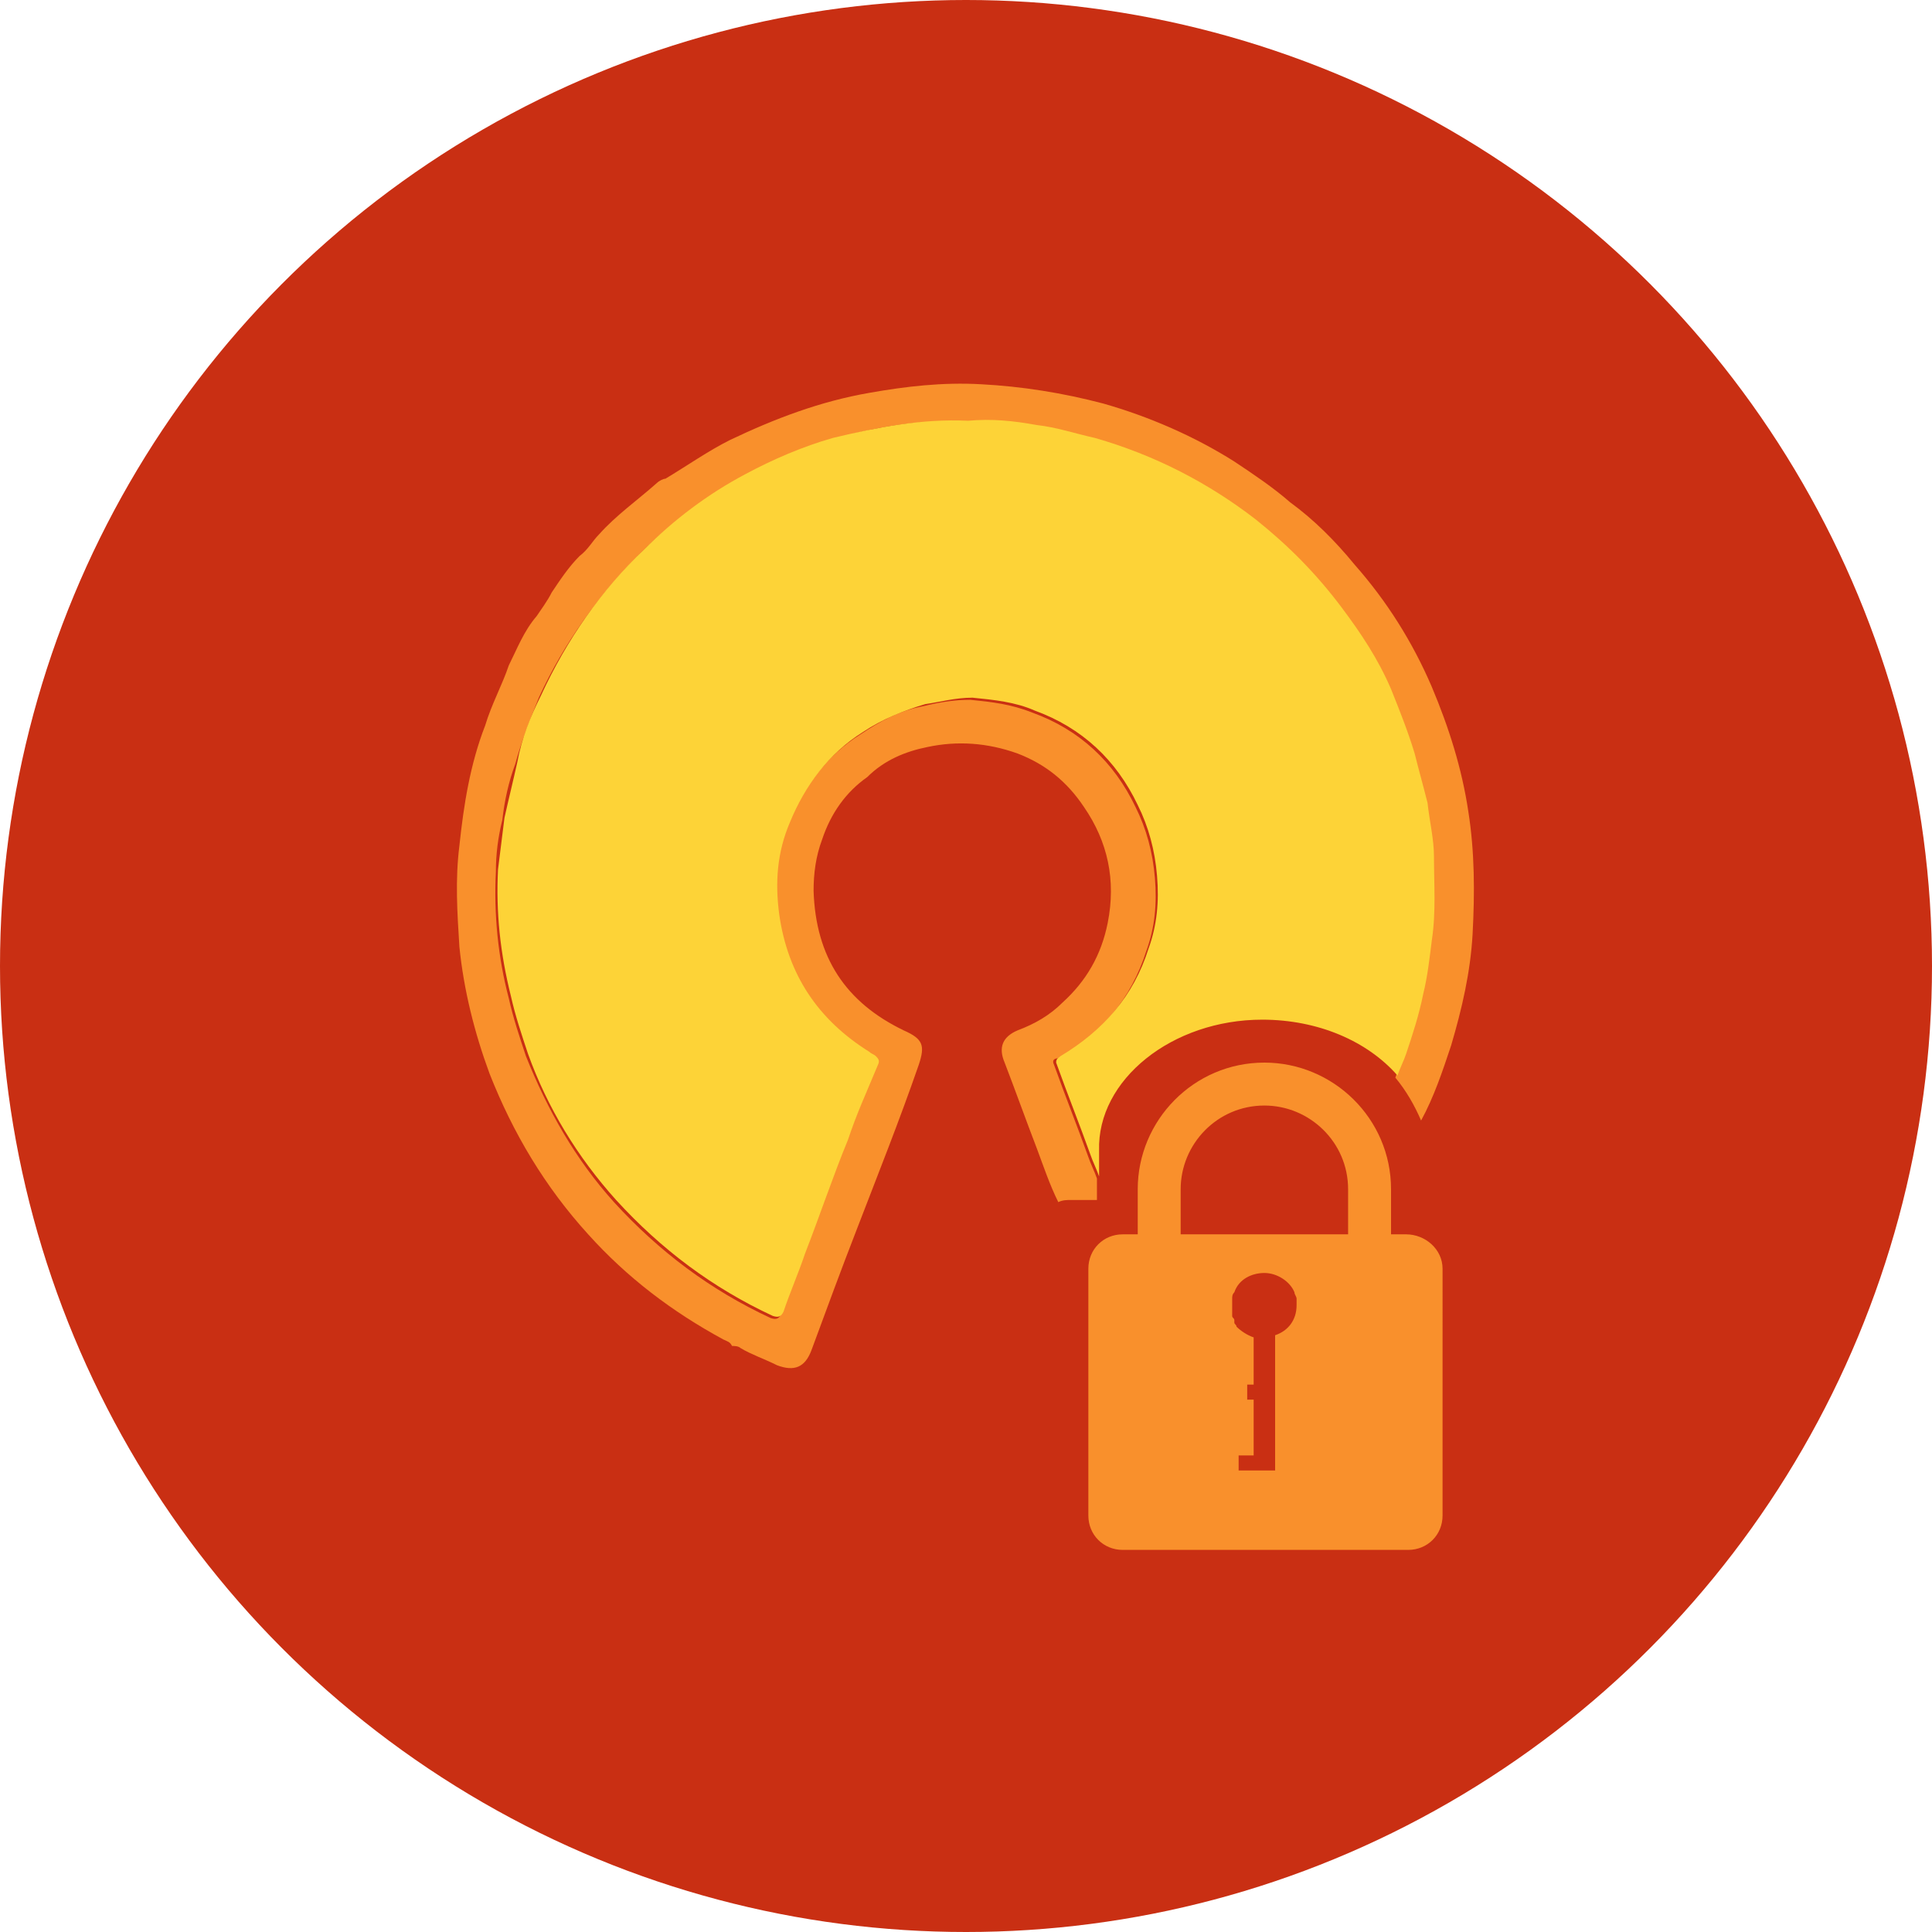 <?xml version="1.0" encoding="utf-8"?>
<!-- Generator: Adobe Illustrator 24.0.1, SVG Export Plug-In . SVG Version: 6.00 Build 0)  -->
<svg version="1.1" id="Layer_1" xmlns="http://www.w3.org/2000/svg" xmlns:xlink="http://www.w3.org/1999/xlink" x="0px" y="0px"
	 viewBox="0 0 90 90" style="enable-background:new 0 0 90 90;" xml:space="preserve">
<style type="text/css">
	.st0{fill:#C92F13;}
	.st1{fill:none;}
	.st2{fill:#F9902C;}
	.st3{fill:#FDD337;}
</style>
<circle class="st0" cx="45" cy="45" r="45"/>
<g>
	<path class="st1" d="M63.9,55.9L63.9,55.9C63.9,55.9,63.8,55.9,63.9,55.9L63.9,55.9z"/>
	<path class="st2" d="M51.1,55.9v-1c-0.1-0.3-0.3-0.7-0.4-1c-0.5-1.4-1.1-2.9-1.6-4.3c-0.1-0.2,0-0.3,0.2-0.3c2-1.1,3.4-2.8,4.1-5
		c0.4-1.1,0.5-2.2,0.4-3.4c-0.1-1.2-0.4-2.3-0.9-3.3c-1-2.1-2.6-3.6-4.8-4.4c-1-0.4-1.9-0.5-2.9-0.6c-0.7,0-1.4,0.1-2.2,0.3
		c-1.1,0.2-2,0.7-2.9,1.3c-1.6,1-2.7,2.5-3.4,4.2c-0.6,1.4-0.7,2.9-0.5,4.3c0.4,2.8,1.8,4.9,4.2,6.4c0.1,0.1,0.2,0.1,0.3,0.2
		c0.2,0.1,0.2,0.2,0.1,0.4c-0.5,1.2-0.9,2.3-1.4,3.5c-0.7,1.8-1.3,3.6-2,5.3c-0.3,0.9-0.7,1.8-1,2.7c-0.1,0.2-0.2,0.3-0.5,0.2
		c-2.8-1.3-5.2-3.1-7.3-5.4c-1.8-2-3.1-4.3-4.1-6.8c-0.3-0.9-0.6-1.8-0.8-2.7c-0.5-1.9-0.7-3.9-0.6-5.9c0-0.8,0.1-1.6,0.3-2.4
		c0.1-0.9,0.3-1.8,0.6-2.6c0.3-1.1,0.7-2.1,1.1-3.1c1.2-2.6,2.8-4.8,4.8-6.8c1.4-1.4,3-2.5,4.7-3.5c1.3-0.7,2.7-1.3,4.1-1.7
		c2-0.6,4.1-1,6.3-0.8c1-0.1,2.1,0,3.2,0.2c0.9,0.1,1.8,0.3,2.7,0.6c2.8,0.8,5.2,2,7.5,3.8c1.5,1.2,2.9,2.6,4,4.1
		c0.9,1.2,1.7,2.5,2.3,3.8c0.4,1,0.8,1.9,1.1,3c0.2,0.8,0.4,1.5,0.6,2.3c0.2,0.8,0.3,1.6,0.3,2.5c0,1.3,0.1,2.6-0.1,3.9
		c-0.1,0.8-0.2,1.7-0.4,2.5c-0.2,0.9-0.5,1.9-0.8,2.8c-0.1,0.4-0.3,0.7-0.4,1c0.5,0.6,0.9,1.3,1.2,2c0.6-1.1,1-2.3,1.4-3.5
		c0.5-1.7,0.9-3.4,1-5.2c0.1-1.9,0.1-3.8-0.2-5.7c-0.3-2-0.9-3.9-1.7-5.8c-0.9-2.1-2.1-4-3.6-5.7c-0.9-1.1-1.9-2.1-3-2.9
		c-0.8-0.7-1.7-1.3-2.6-1.9c-1.9-1.2-4-2.1-6.1-2.7c-1.9-0.5-3.8-0.8-5.7-0.9c-1.8-0.1-3.5,0.1-5.2,0.4c-2.3,0.4-4.4,1.2-6.5,2.2
		C33,21,32,21.7,31,22.3c-0.1,0-0.3,0.1-0.4,0.2c-0.9,0.8-1.9,1.5-2.7,2.4c-0.3,0.3-0.5,0.7-0.9,1c-0.5,0.5-0.9,1.1-1.3,1.7
		c-0.2,0.4-0.5,0.8-0.7,1.1c-0.6,0.7-0.9,1.5-1.3,2.3c-0.3,0.9-0.8,1.8-1.1,2.8c-0.7,1.8-1,3.7-1.2,5.6c-0.2,1.6-0.1,3.1,0,4.7
		c0.2,2,0.7,4,1.4,5.9c1.1,2.8,2.6,5.3,4.6,7.5c1.8,2,3.9,3.6,6.3,4.9c0.2,0.1,0.3,0.1,0.4,0.3c0.1,0,0.3,0,0.4,0.1
		c0.5,0.3,1.1,0.5,1.7,0.8c0.8,0.3,1.3,0.1,1.6-0.7c0.7-1.9,1.4-3.8,2.1-5.6c1-2.6,2-5.1,2.9-7.7c0.3-0.9,0.2-1.2-0.7-1.6
		c-2.7-1.3-4.1-3.4-4.2-6.5c0-0.8,0.1-1.6,0.4-2.4c0.4-1.2,1.1-2.2,2.1-2.9c0.8-0.8,1.8-1.2,2.8-1.4c1.4-0.3,2.8-0.2,4.2,0.3
		c1.3,0.5,2.3,1.3,3.1,2.5c1.1,1.6,1.5,3.4,1.1,5.4c-0.3,1.5-1,2.7-2.1,3.7c-0.6,0.6-1.3,1-2.1,1.3c-0.7,0.3-0.9,0.8-0.6,1.5
		c0.5,1.3,1,2.7,1.5,4c0.3,0.8,0.6,1.7,1,2.5c0.2-0.1,0.4-0.1,0.6-0.1H51.1z"/>
	<path class="st3" d="M58.8,47.5c2.6,0,4.9,1,6.3,2.6c0.1-0.3,0.3-0.7,0.4-1c0.3-0.9,0.6-1.8,0.8-2.8c0.2-0.8,0.3-1.7,0.4-2.5
		c0.2-1.3,0.1-2.6,0.1-3.9c0-0.8-0.2-1.6-0.3-2.5c-0.2-0.8-0.4-1.5-0.6-2.3c-0.3-1-0.7-2-1.1-3c-0.6-1.4-1.4-2.6-2.3-3.8
		c-1.2-1.6-2.5-2.9-4-4.1c-2.2-1.7-4.7-3-7.5-3.8c-0.9-0.2-1.8-0.5-2.7-0.6c-1.1-0.2-2.1-0.3-3.2-0.2c-2.2-0.1-4.2,0.3-6.3,0.8
		c-1.4,0.4-2.8,1-4.1,1.7c-1.7,0.9-3.3,2.1-4.7,3.5c-2,1.9-3.6,4.2-4.8,6.8c-0.5,1-0.9,2-1.1,3.1c-0.2,0.9-0.4,1.7-0.6,2.6
		c-0.1,0.8-0.2,1.6-0.3,2.4c-0.1,2,0.1,3.9,0.6,5.9c0.2,0.9,0.5,1.8,0.8,2.7c0.9,2.5,2.3,4.8,4.1,6.8c2.1,2.3,4.5,4.1,7.3,5.4
		c0.3,0.1,0.4,0,0.5-0.2c0.3-0.9,0.7-1.8,1-2.7c0.7-1.8,1.3-3.6,2-5.3c0.4-1.2,0.9-2.3,1.4-3.5c0.1-0.2,0-0.3-0.1-0.4
		c-0.1-0.1-0.2-0.1-0.3-0.2c-2.4-1.5-3.8-3.6-4.2-6.4c-0.2-1.5-0.1-2.9,0.5-4.3c0.7-1.7,1.8-3.2,3.4-4.2c0.9-0.6,1.9-1,2.9-1.3
		c0.7-0.1,1.4-0.3,2.2-0.3c1,0.1,2,0.2,2.9,0.6c2.2,0.8,3.8,2.3,4.8,4.4c0.5,1,0.8,2.1,0.9,3.3c0.1,1.2,0,2.3-0.4,3.4
		c-0.7,2.2-2.1,3.8-4.1,5c-0.1,0.1-0.2,0.1-0.2,0.3c0.5,1.4,1.1,2.9,1.6,4.3c0.1,0.3,0.3,0.7,0.4,1v-1.2
		C51.1,50.3,54.6,47.5,58.8,47.5z"/>
	<path class="st2" d="M65.5,57.5h-0.7v-2.1c0-3.3-2.7-5.9-5.9-5.9c-3.3,0-5.9,2.7-5.9,5.9v2.1h-0.7c-0.9,0-1.6,0.7-1.6,1.6v11.5
		c0,0.9,0.7,1.6,1.6,1.6h13.3c0.9,0,1.6-0.7,1.6-1.6V59.1C67.2,58.2,66.4,57.5,65.5,57.5z M55,55.4c0-2.1,1.7-3.9,3.9-3.9
		c2.1,0,3.9,1.7,3.9,3.9v2.1H55V55.4z M59.3,68.5h-0.9v0h-0.7v-0.7h0.7v-2.6h-0.3v-0.7h0.3v-2.2c0,0,0,0,0,0
		c-0.3-0.1-0.6-0.3-0.8-0.5c0,0,0,0,0,0c0-0.1-0.1-0.1-0.1-0.2c0,0,0,0,0-0.1c0-0.1-0.1-0.1-0.1-0.2c0,0,0-0.1,0-0.1
		c0,0,0-0.1,0-0.1c0-0.1,0-0.2,0-0.3c0-0.1,0-0.2,0-0.3c0-0.1,0-0.2,0.1-0.3c0.2-0.6,0.8-0.9,1.4-0.9c0.6,0,1.2,0.4,1.4,0.9
		c0,0.1,0.1,0.2,0.1,0.3c0,0.1,0,0.2,0,0.3c0,0.7-0.4,1.2-1,1.4v0V68.5z"/>
</g>
</svg>
